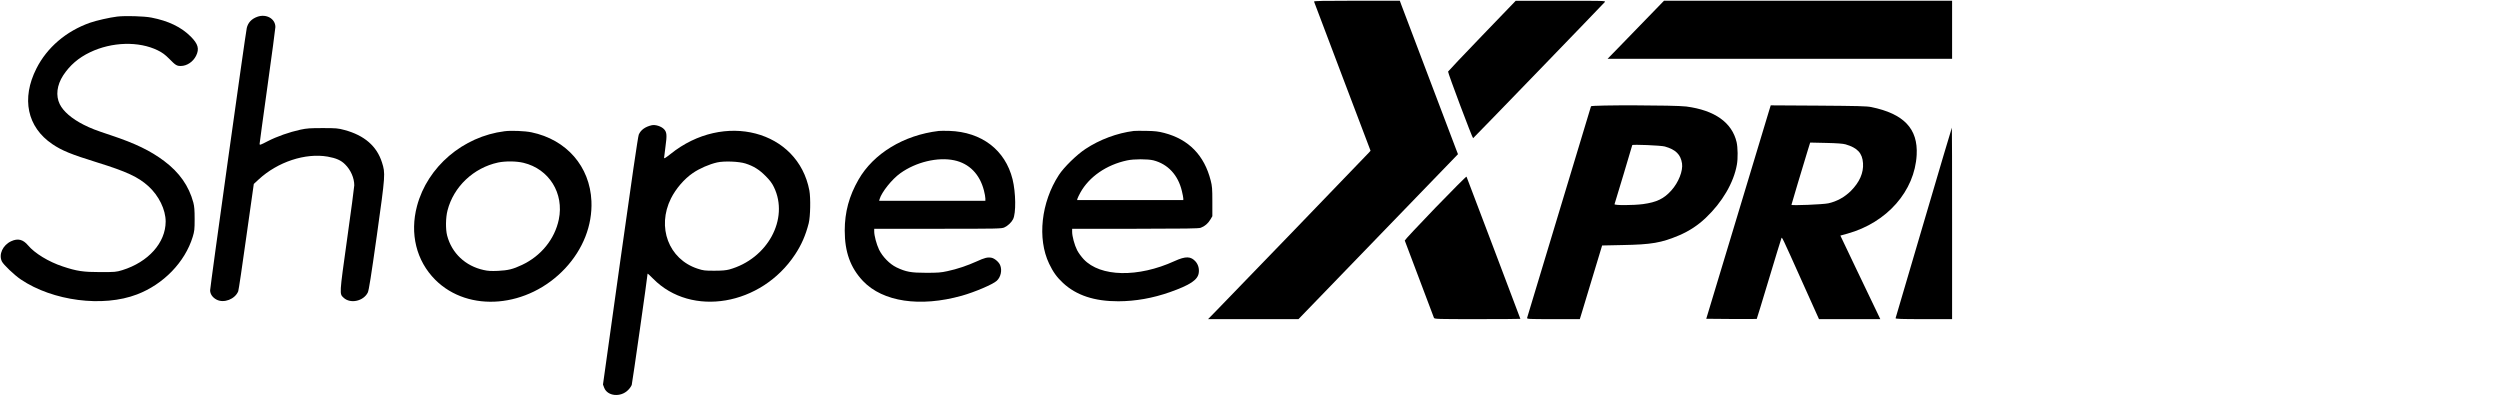 <?xml version="1.0" standalone="no"?>
<!DOCTYPE svg PUBLIC "-//W3C//DTD SVG 20010904//EN"
 "http://www.w3.org/TR/2001/REC-SVG-20010904/DTD/svg10.dtd">
<svg version="1.0" xmlns="http://www.w3.org/2000/svg"
 width="3486pt" height="552pt" viewBox="0 0 3486 552"
 preserveAspectRatio="xMidYMid meet">

<g transform="translate(0,552) scale(0.1,-0.1)"
fill="#000000" stroke="none">
<path d="M18323 5498 c2 -7 181 -478 396 -1047 l392 -1033 -23 -26 c-32 -36
-2019 -2095 -2142 -2219 l-101 -103 631 0 630 0 1112 1150 1112 1150 -24 62
c-13 35 -186 493 -386 1018 -199 525 -371 979 -382 1008 l-19 52 -601 0 c-476
0 -599 -3 -595 -12z"/>
<path d="M20666 5022 c-258 -268 -471 -493 -474 -500 -5 -16 340 -933 349
-929 7 2 1816 1873 1838 1900 13 16 -25 17 -615 16 l-629 0 -469 -487z"/>
<path d="M22944 5243 c-142 -148 -319 -330 -393 -405 l-135 -138 2402 0 2402
0 0 405 0 405 -2009 0 -2008 0 -259 -267z"/>
<path d="M1635 5289 c-106 -13 -292 -55 -380 -86 -332 -117 -599 -345 -747
-638 -213 -420 -129 -817 221 -1054 134 -91 262 -143 626 -256 409 -127 571
-202 713 -330 147 -133 242 -328 242 -495 -1 -295 -241 -564 -605 -677 -87
-26 -98 -27 -305 -27 -240 0 -329 13 -526 79 -197 65 -391 184 -483 294 -70
83 -142 101 -236 57 -116 -54 -176 -183 -129 -281 22 -46 173 -190 265 -252
445 -300 1145 -391 1620 -208 369 141 668 450 776 802 24 80 27 103 27 248 0
125 -4 175 -18 230 -62 231 -193 419 -406 579 -191 144 -405 247 -741 359
-226 75 -276 95 -383 148 -165 84 -283 185 -333 287 -58 118 -40 265 48 401
93 141 213 245 374 322 304 146 680 157 945 27 66 -33 101 -59 160 -118 88
-90 105 -100 162 -100 85 1 170 58 212 142 48 97 29 165 -75 269 -132 132
-311 218 -549 264 -103 20 -365 27 -475 14z"/>
<path d="M3588 5286 c-80 -29 -129 -81 -147 -156 -16 -64 -511 -3611 -511
-3658 0 -52 34 -101 90 -130 103 -54 258 7 302 117 6 14 57 357 113 761 l104
735 68 63 c265 245 651 372 963 318 117 -21 186 -51 243 -109 78 -77 127 -190
127 -291 0 -22 -45 -360 -100 -751 -109 -781 -108 -761 -48 -817 94 -88 278
-47 337 74 15 33 44 215 127 803 118 844 119 856 70 1011 -72 227 -246 377
-521 451 -93 25 -115 27 -305 27 -177 0 -220 -3 -310 -22 -156 -34 -329 -95
-457 -161 -104 -54 -113 -57 -113 -37 0 11 50 374 110 806 60 432 110 802 110
823 0 116 -126 188 -252 143z"/>
<path d="M22185 4038 c-3 -7 -203 -670 -445 -1473 -242 -803 -443 -1468 -446
-1477 -5 -17 17 -18 365 -18 l370 0 30 98 c16 53 73 241 126 417 53 176 110
363 126 416 l29 96 283 6 c407 7 543 31 790 135 142 61 260 138 373 245 229
217 389 490 433 741 16 86 13 241 -4 315 -65 274 -306 444 -702 496 -154 20
-1321 22 -1328 3z m1030 -561 c151 -43 220 -111 239 -235 16 -103 -48 -266
-149 -378 -103 -115 -204 -164 -394 -190 -138 -18 -405 -19 -398 -1 9 25 247
817 247 823 0 13 403 -4 455 -19z"/>
<path d="M24670 3983 c-11 -37 -213 -707 -449 -1488 l-429 -1420 351 -3 c192
-1 352 -1 353 1 2 2 78 250 169 553 91 302 169 558 174 569 10 24 -6 57 306
-638 l219 -487 427 0 428 0 -54 113 c-30 61 -155 323 -279 582 l-224 470 98
27 c553 154 939 594 966 1098 20 365 -179 574 -633 667 -65 13 -188 16 -740
20 l-662 4 -21 -68z m1065 -476 c165 -48 234 -122 243 -263 9 -134 -48 -264
-168 -385 -87 -87 -197 -148 -315 -174 -72 -16 -515 -34 -515 -21 0 6 157 530
226 755 l35 113 222 -5 c152 -3 238 -10 272 -20z"/>
<path d="M9085 3773 c-89 -21 -150 -65 -178 -130 -11 -24 -103 -655 -258
-1762 l-241 -1723 17 -45 c45 -118 229 -137 333 -32 23 22 45 55 51 72 8 26
221 1519 221 1551 0 5 35 -27 78 -71 533 -541 1508 -375 1979 339 89 135 147
267 190 436 23 93 28 350 9 455 -158 839 -1192 1110 -1938 508 -65 -51 -88
-66 -88 -53 0 10 9 83 20 162 22 155 18 197 -20 238 -39 41 -122 68 -175 55z
m1310 -533 c111 -35 192 -85 280 -174 60 -60 90 -100 117 -156 214 -442 -89
-1000 -624 -1148 -47 -12 -101 -17 -208 -17 -133 0 -152 2 -234 29 -402 132
-570 578 -370 979 69 137 185 272 305 354 93 64 229 123 339 148 97 22 304 14
395 -15z"/>
<path d="M26825 2418 c-214 -728 -391 -1329 -393 -1335 -3 -10 79 -13 392 -13
l396 0 0 1335 c0 734 -1 1335 -3 1335 -2 0 -178 -595 -392 -1322z"/>
<path d="M7036 3690 c-580 -73 -1075 -495 -1221 -1042 -103 -386 -10 -764 254
-1029 465 -465 1295 -392 1811 158 251 269 381 601 367 938 -21 484 -347 858
-836 960 -91 19 -283 27 -375 15z m263 -440 c358 -86 569 -425 493 -791 -57
-273 -247 -508 -513 -633 -128 -60 -193 -76 -335 -83 -95 -4 -139 -2 -200 12
-255 56 -444 234 -509 480 -23 88 -21 250 5 350 85 332 363 595 706 669 102
21 252 20 353 -4z"/>
<path d="M13090 3694 c-488 -58 -910 -314 -1119 -679 -131 -228 -192 -453
-192 -710 0 -299 79 -518 255 -704 277 -290 795 -367 1376 -205 182 51 435
159 488 208 57 51 78 148 48 219 -18 44 -78 95 -121 103 -54 10 -95 0 -206
-51 -128 -58 -275 -108 -409 -136 -89 -20 -135 -23 -295 -23 -212 0 -282 13
-413 75 -95 45 -197 150 -245 249 -36 78 -67 193 -67 254 l0 36 888 0 c837 0
889 1 927 19 47 21 99 70 121 114 43 82 39 372 -7 558 -102 408 -430 659 -883
674 -61 2 -127 1 -146 -1z m215 -409 c210 -44 357 -194 415 -421 11 -42 20
-92 20 -111 l0 -33 -741 0 -740 0 6 23 c29 99 173 279 290 362 218 156 521
228 750 180z"/>
<path d="M15810 3694 c-232 -29 -476 -120 -674 -251 -123 -81 -301 -255 -371
-363 -248 -381 -303 -887 -136 -1237 56 -117 108 -189 194 -269 185 -172 438
-256 772 -255 240 1 478 43 720 128 280 99 386 170 400 266 9 59 -6 114 -41
157 -67 78 -139 81 -297 9 -508 -232 -1034 -221 -1266 26 -34 36 -75 93 -92
127 -36 71 -69 193 -69 255 l0 43 878 0 c706 1 884 3 915 14 55 20 103 61 134
114 l28 47 0 205 c0 179 -3 216 -23 293 -89 351 -306 574 -647 663 -81 21
-128 27 -245 29 -80 2 -161 1 -180 -1z m274 -410 c201 -52 343 -204 396 -427
11 -45 20 -92 20 -104 l0 -23 -741 0 -740 0 6 23 c4 12 22 49 40 82 123 221
364 387 650 448 96 21 290 21 369 1z"/>
<path d="M20015 2623 c-236 -245 -429 -451 -427 -457 2 -8 368 -976 407 -1078
7 -17 45 -18 606 -18 329 0 599 2 599 4 0 2 -168 446 -373 987 -206 541 -376
989 -378 996 -2 6 -197 -189 -434 -434z"/>
</g>
</svg>
